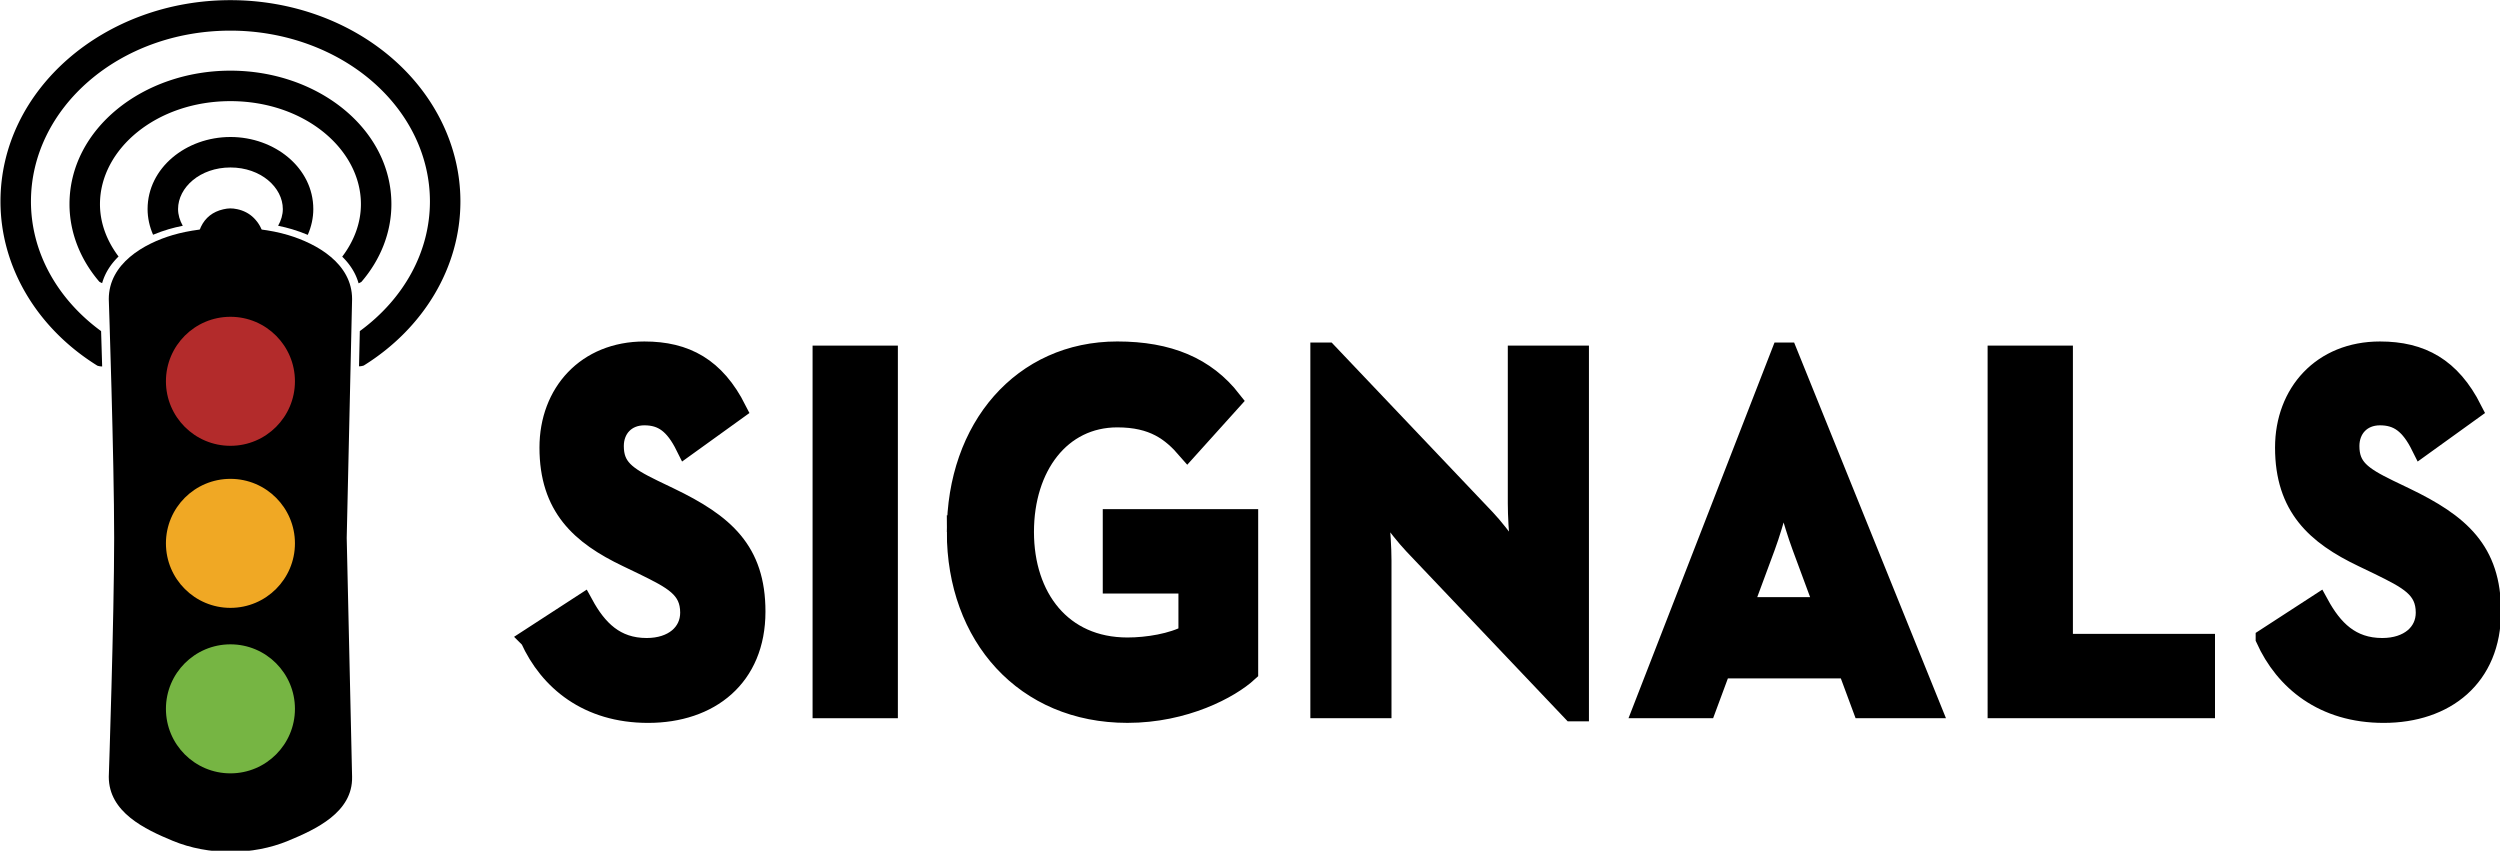 <?xml version="1.0" encoding="UTF-8" standalone="no"?>
<!-- Generator: Adobe Adobe Illustrator 24.2.0, SVG Export Plug-In . SVG Version: 6.00 Build 0)  -->

<svg
   version="1.1"
   x="0px"
   y="0px"
   width="2109.566"
   height="717.88"
   viewBox="0 0 2109.566 717.88"
   xml:space="preserve"
   id="svg12347"
   sodipodi:docname="Signals.svg"
   inkscape:version="1.2 (dc2aeda, 2022-05-15)"
   inkscape:export-filename="../Desktop/Signals.svg"
   inkscape:export-xdpi="96"
   inkscape:export-ydpi="96"
   xmlns:inkscape="http://www.inkscape.org/namespaces/inkscape"
   xmlns:sodipodi="http://sodipodi.sourceforge.net/DTD/sodipodi-0.dtd"
   xmlns="http://www.w3.org/2000/svg"
   xmlns:svg="http://www.w3.org/2000/svg"><defs
   id="defs12351" /><sodipodi:namedview
   id="namedview12349"
   pagecolor="#ffffff"
   bordercolor="#000000"
   borderopacity="0.25"
   inkscape:showpageshadow="2"
   inkscape:pageopacity="0.0"
   inkscape:pagecheckerboard="0"
   inkscape:deskcolor="#d1d1d1"
   showgrid="false"
   inkscape:zoom="0.19124081"
   inkscape:cx="985.66827"
   inkscape:cy="1511.1837"
   inkscape:window-width="1512"
   inkscape:window-height="836"
   inkscape:window-x="0"
   inkscape:window-y="38"
   inkscape:window-maximized="0"
   inkscape:current-layer="svg12347" />
<style
   type="text/css"
   id="style12274">
	.st0{display:none;}
	.st1{fill:#F15A24;stroke:#000000;stroke-miterlimit:10;}
	.st2{stroke:#000000;stroke-miterlimit:10;}
	.st3{fill:none;stroke:#000000;stroke-width:60;stroke-linecap:round;stroke-miterlimit:10;}
	.st4{fill:none;stroke:#000000;stroke-width:51;stroke-linecap:round;stroke-linejoin:round;stroke-miterlimit:10;}
	.st5{fill:none;stroke:#000000;stroke-width:71;stroke-linecap:round;stroke-miterlimit:10;}
	.st6{fill:none;stroke:#000000;stroke-width:101;stroke-linecap:round;stroke-miterlimit:10;}
	.st7{fill:none;stroke:#000000;stroke-width:149;stroke-linecap:round;stroke-miterlimit:10;}
	.st8{fill:none;stroke:#000000;stroke-width:100;stroke-linecap:round;stroke-miterlimit:10;}
	.st9{fill:none;}
	.st10{fill:#FFFFFF;stroke:#FFFFFF;stroke-width:16;stroke-miterlimit:10;}
	.st11{fill:#F15A24;stroke:#F15A24;stroke-width:67;stroke-miterlimit:10;}
	.st12{fill:#F15A24;}
	.st13{display:none;fill:#FFFFFF;stroke:#000000;stroke-width:67;stroke-miterlimit:10;}
	.st14{fill:#FFFFFF;stroke:#000000;stroke-width:67;stroke-miterlimit:10;}
	.st15{fill:#B32B2B;}
	.st16{fill:#F0A824;}
	.st17{fill:#76B543;}
</style>











<g
   id="g14945"
   inkscape:label="inline"
   style="display:inline"
   transform="translate(-417.969,-1873.691)"><g
     id="g13436"
     inkscape:label="trafficlight"
     transform="matrix(0.461,0,0,0.461,-70.501,1725.529)"
     inkscape:export-filename="../Desktop/signals.svg"
     inkscape:export-xdpi="96"
     inkscape:export-ydpi="96"><g
       id="g13420"
       inkscape:label="signals"
       transform="matrix(0.984,0,0,0.984,917.063,230.513)"><path
         id="ellipse13418"
         style="color:#000000;fill:#000000;stroke-linecap:round;-inkscape-stroke:none"
         d="m 573.513,347.192 c -82.347,0 -154.135,57.459 -154.135,134.079 0,16.452 3.621,32.647 10.207,47.752 9.74,-4.045 19.511,-7.51 28.958,-10.289 8.216,-2.417 17.042,-4.544 26.29,-6.401 -5.61,-10.015 -8.763,-20.463 -8.763,-31.062 0,-40.17 40.851,-77.387 97.444,-77.387 56.593,0 97.439,37.217 97.439,77.387 10e-6,10.59 -3.151,21.029 -8.75,31.036 8.895,1.833 17.56,3.952 25.846,6.427 9.555,2.855 19.445,6.388 29.303,10.518 6.65,-15.168 10.294,-31.447 10.294,-47.98 0,-76.62 -71.784,-134.079 -154.131,-134.079 z" /><path
         id="ellipse13416"
         style="color:#000000;fill:#000000;stroke-linecap:round;-inkscape-stroke:none"
         d="m 573.513,223.799 c -162.133,0 -299.4,107.977 -299.4,248.359 0,52.089 19.827,102.66 55.45,144.182 a 28.346,28.346 0 0 0 5.285,2.681 c 5.419,-19.247 16.359,-35.688 30.531,-49.515 -22.512,-29.908 -34.575,-63.27 -34.575,-97.349 0,-102.634 105.444,-191.663 242.708,-191.663 137.264,0 242.704,89.029 242.704,191.663 0,34.194 -12.14,67.661 -34.799,97.642 14.151,13.838 25.062,30.286 30.424,49.558 a 28.346,28.346 0 0 0 5.345,-2.694 C 852.981,575.082 872.913,524.384 872.913,472.158 872.913,331.776 735.647,223.799 573.513,223.799 Z" /><path
         id="ellipse13414"
         style="color:#000000;fill:#000000;stroke-linecap:round;-inkscape-stroke:none"
         d="m 573.513,92.647 c -233.873,0 -427.776,165.635 -427.776,374.472 0,122.125 68.176,235.904 180.205,305.452 a 28.346,28.346 0 0 0 8.931,1.47 c -0.907,-30.625 -1.403,-48.068 -1.97,-65.748 -82.906,-60.616 -130.475,-148.471 -130.475,-241.173 0,-173.48 163.761,-317.78 371.084,-317.78 99.43,0 194.581,34.408 263.873,94.452 69.292,60.044 107.207,140.194 107.207,223.328 0,92.682 -47.551,180.523 -130.441,241.143 l -1.474,65.507 a 28.346,28.346 0 0 0 8.824,-1.461 C 933.29,702.732 1001.289,589.083 1001.289,467.119 1001.289,366.658 955.035,270.726 874.512,200.949 793.99,131.172 685.953,92.647 573.513,92.647 Z" /></g><g
       id="g13426"
       inkscape:label="trafficlight"
       transform="matrix(0.984,0,0,0.984,917.063,230.513)"
       style="display:inline"><path
         id="path13422"
         style="display:inline;stroke:none;stroke-width:16.001;stroke-linecap:round;stroke-dasharray:none;stroke-opacity:1"
         d="m 466.305,529.563 c 58.399,-17.182 148.367,-19.724 214.39,0 53.798,16.071 119.106,53.121 119.106,119.106 l -10,444.356 10,444.356 c 1.485,65.968 -67.233,97.619 -119.106,119.106 -66.024,27.348 -148.367,27.348 -214.39,0 -51.873,-21.486 -119.106,-53.121 -119.106,-119.106 0,0 10,-296.2 10,-444.356 0,-148.156 -10,-444.356 -10,-444.356 0,-65.985 65.242,-103.258 119.106,-119.106 z"
         sodipodi:nodetypes="ssscsaasass" /><path
         d="m 560.1,481.729 c -19.3,4.4 -33.4,15.5 -41.5,32.6 -1.8,3.8 -3.6,8.9 -4,11.2 l -0.7,4.3 h 59.6 59.6 v -2.8 c -0.1,-7.7 -7,-20.3 -16.3,-29.4 -8.1,-8.1 -19.1,-13.8 -30.9,-16.2 -9.6,-2 -16.2,-1.9 -25.8,0.3 z"
         id="path13424"
         style="display:inline;fill:#000000;stroke:none;stroke-width:0.1"
         inkscape:label="path188" /></g><g
       id="g13434"
       inkscape:label="lights"
       transform="matrix(0.984,0,0,0.984,917.063,230.513)"><circle
         style="fill:#b32b2b;fill-opacity:1;stroke-width:3.673;stroke-linecap:round"
         id="circle13428"
         cx="573.5"
         cy="801.652"
         r="120"
         inkscape:label="red" /><circle
         style="fill:#f0a824;fill-opacity:1;stroke-width:3.673;stroke-linecap:round"
         id="circle13430"
         cx="573.5"
         cy="1103.103"
         r="120"
         inkscape:label="orange" /><circle
         style="fill:#76b543;fill-opacity:1;stroke-width:3.673;stroke-linecap:round"
         id="circle13432"
         cx="573.5"
         cy="1410.945"
         r="120"
         inkscape:label="green" /></g></g><g
     id="g13452"
     inkscape:label="name"
     transform="matrix(1.092,0,0,1.092,-562.79,426.134)">
	<path
   class="st10"
   d="m 1308.018,1819.015 40.64,-26.39 c 10.69,19.6 24.6,33.99 49.2,33.99 20.68,0 33.87,-11.6 33.87,-27.59 0,-19.2 -13.55,-25.99 -36.36,-37.19 l -12.48,-6 c -36.01,-17.2 -59.89,-38.79 -59.89,-84.38 0,-41.99 28.52,-73.98 73.08,-73.98 31.73,0 54.55,12.4 70.94,44.79 l -38.86,27.99 c -8.56,-17.2 -17.83,-23.99 -32.09,-23.99 -14.62,0 -23.89,10.4 -23.89,23.99 0,16.8 9.27,23.59 30.66,33.99 l 12.48,6 c 42.42,20.4 66.31,41.19 66.31,87.98 0,50.39 -35.29,77.98 -82.71,77.98 -46.33,0 -76.28,-24.8 -90.9,-57.19 z"
   id="path13438"
   style="fill:#000000;stroke:#000000;stroke-opacity:1" /><path
   class="st10"
   d="m 1534.038,1600.665 h 49.91 v 271.93 h -49.91 z"
   id="path13440"
   style="fill:#000000;stroke:#000000;stroke-opacity:1" /><path
   class="st10"
   d="m 1637.778,1736.635 c 0,-80.38 50.62,-139.17 123.71,-139.17 39.57,0 68.09,12 88.06,37.59 l -33.87,37.59 c -12.12,-14 -26.02,-24.79 -54.19,-24.79 -43.85,0 -72.37,37.99 -72.37,88.78 0,50.79 29.23,89.58 80.21,89.58 15.69,0 34.94,-3.2 47.42,-10 v -39.99 h -58.47 v -49.19 h 104.1 v 117.57 c -13.9,12.8 -48.84,31.59 -93.05,31.59 -79.15,0.01 -131.55,-59.18 -131.55,-139.56 z"
   id="path13442"
   style="fill:#000000;stroke:#000000;stroke-opacity:1" /><path
   class="st10"
   d="m 1990.708,1746.235 c -12.12,-12.8 -28.88,-37.19 -28.88,-37.19 0,0 3.56,29.99 3.56,49.59 v 113.97 h -46.7 v -274.34 h 4.99 l 122.28,128.77 c 11.77,12.4 28.52,37.19 28.52,37.19 0,0 -3.21,-30.79 -3.21,-49.59 v -113.97 h 46.7 v 274.33 h -4.99 z"
   id="path13444"
   style="fill:#000000;stroke:#000000;stroke-opacity:1" /><path
   class="st10"
   d="m 2274.838,1598.265 h 4.28 l 110.87,274.33 h -52.41 l -11.41,-30.79 h -98.4 l -11.41,30.79 h -48.13 z m 33.51,196.75 -17.47,-47.19 c -7.13,-19.2 -14.62,-48.79 -14.62,-48.79 0,0 -7.13,29.59 -14.26,48.79 l -17.47,47.19 z"
   id="path13446"
   style="fill:#000000;stroke:#000000;stroke-opacity:1" /><path
   class="st10"
   d="m 2442.028,1600.665 h 49.91 v 222.75 h 109.8 v 49.19 h -159.71 z"
   id="path13448"
   style="fill:#000000;stroke:#000000;stroke-opacity:1" /><path
   class="st10"
   d="m 2649.158,1819.015 40.64,-26.39 c 10.7,19.6 24.6,33.99 49.2,33.99 20.68,0 33.87,-11.6 33.87,-27.59 0,-19.2 -13.55,-25.99 -36.36,-37.19 l -12.48,-6 c -36.01,-17.2 -59.89,-38.79 -59.89,-84.38 0,-41.99 28.52,-73.98 73.08,-73.98 31.73,0 54.55,12.4 70.95,44.79 l -38.86,27.99 c -8.56,-17.2 -17.83,-23.99 -32.09,-23.99 -14.62,0 -23.89,10.4 -23.89,23.99 0,16.8 9.27,23.59 30.66,33.99 l 12.48,6 c 42.42,20.4 66.31,41.19 66.31,87.98 0,50.39 -35.29,77.98 -82.71,77.98 -46.35,0 -76.3,-24.8 -90.91,-57.19 z"
   id="path13450"
   style="fill:#000000;stroke:#000000;stroke-opacity:1" />
</g></g></svg>

